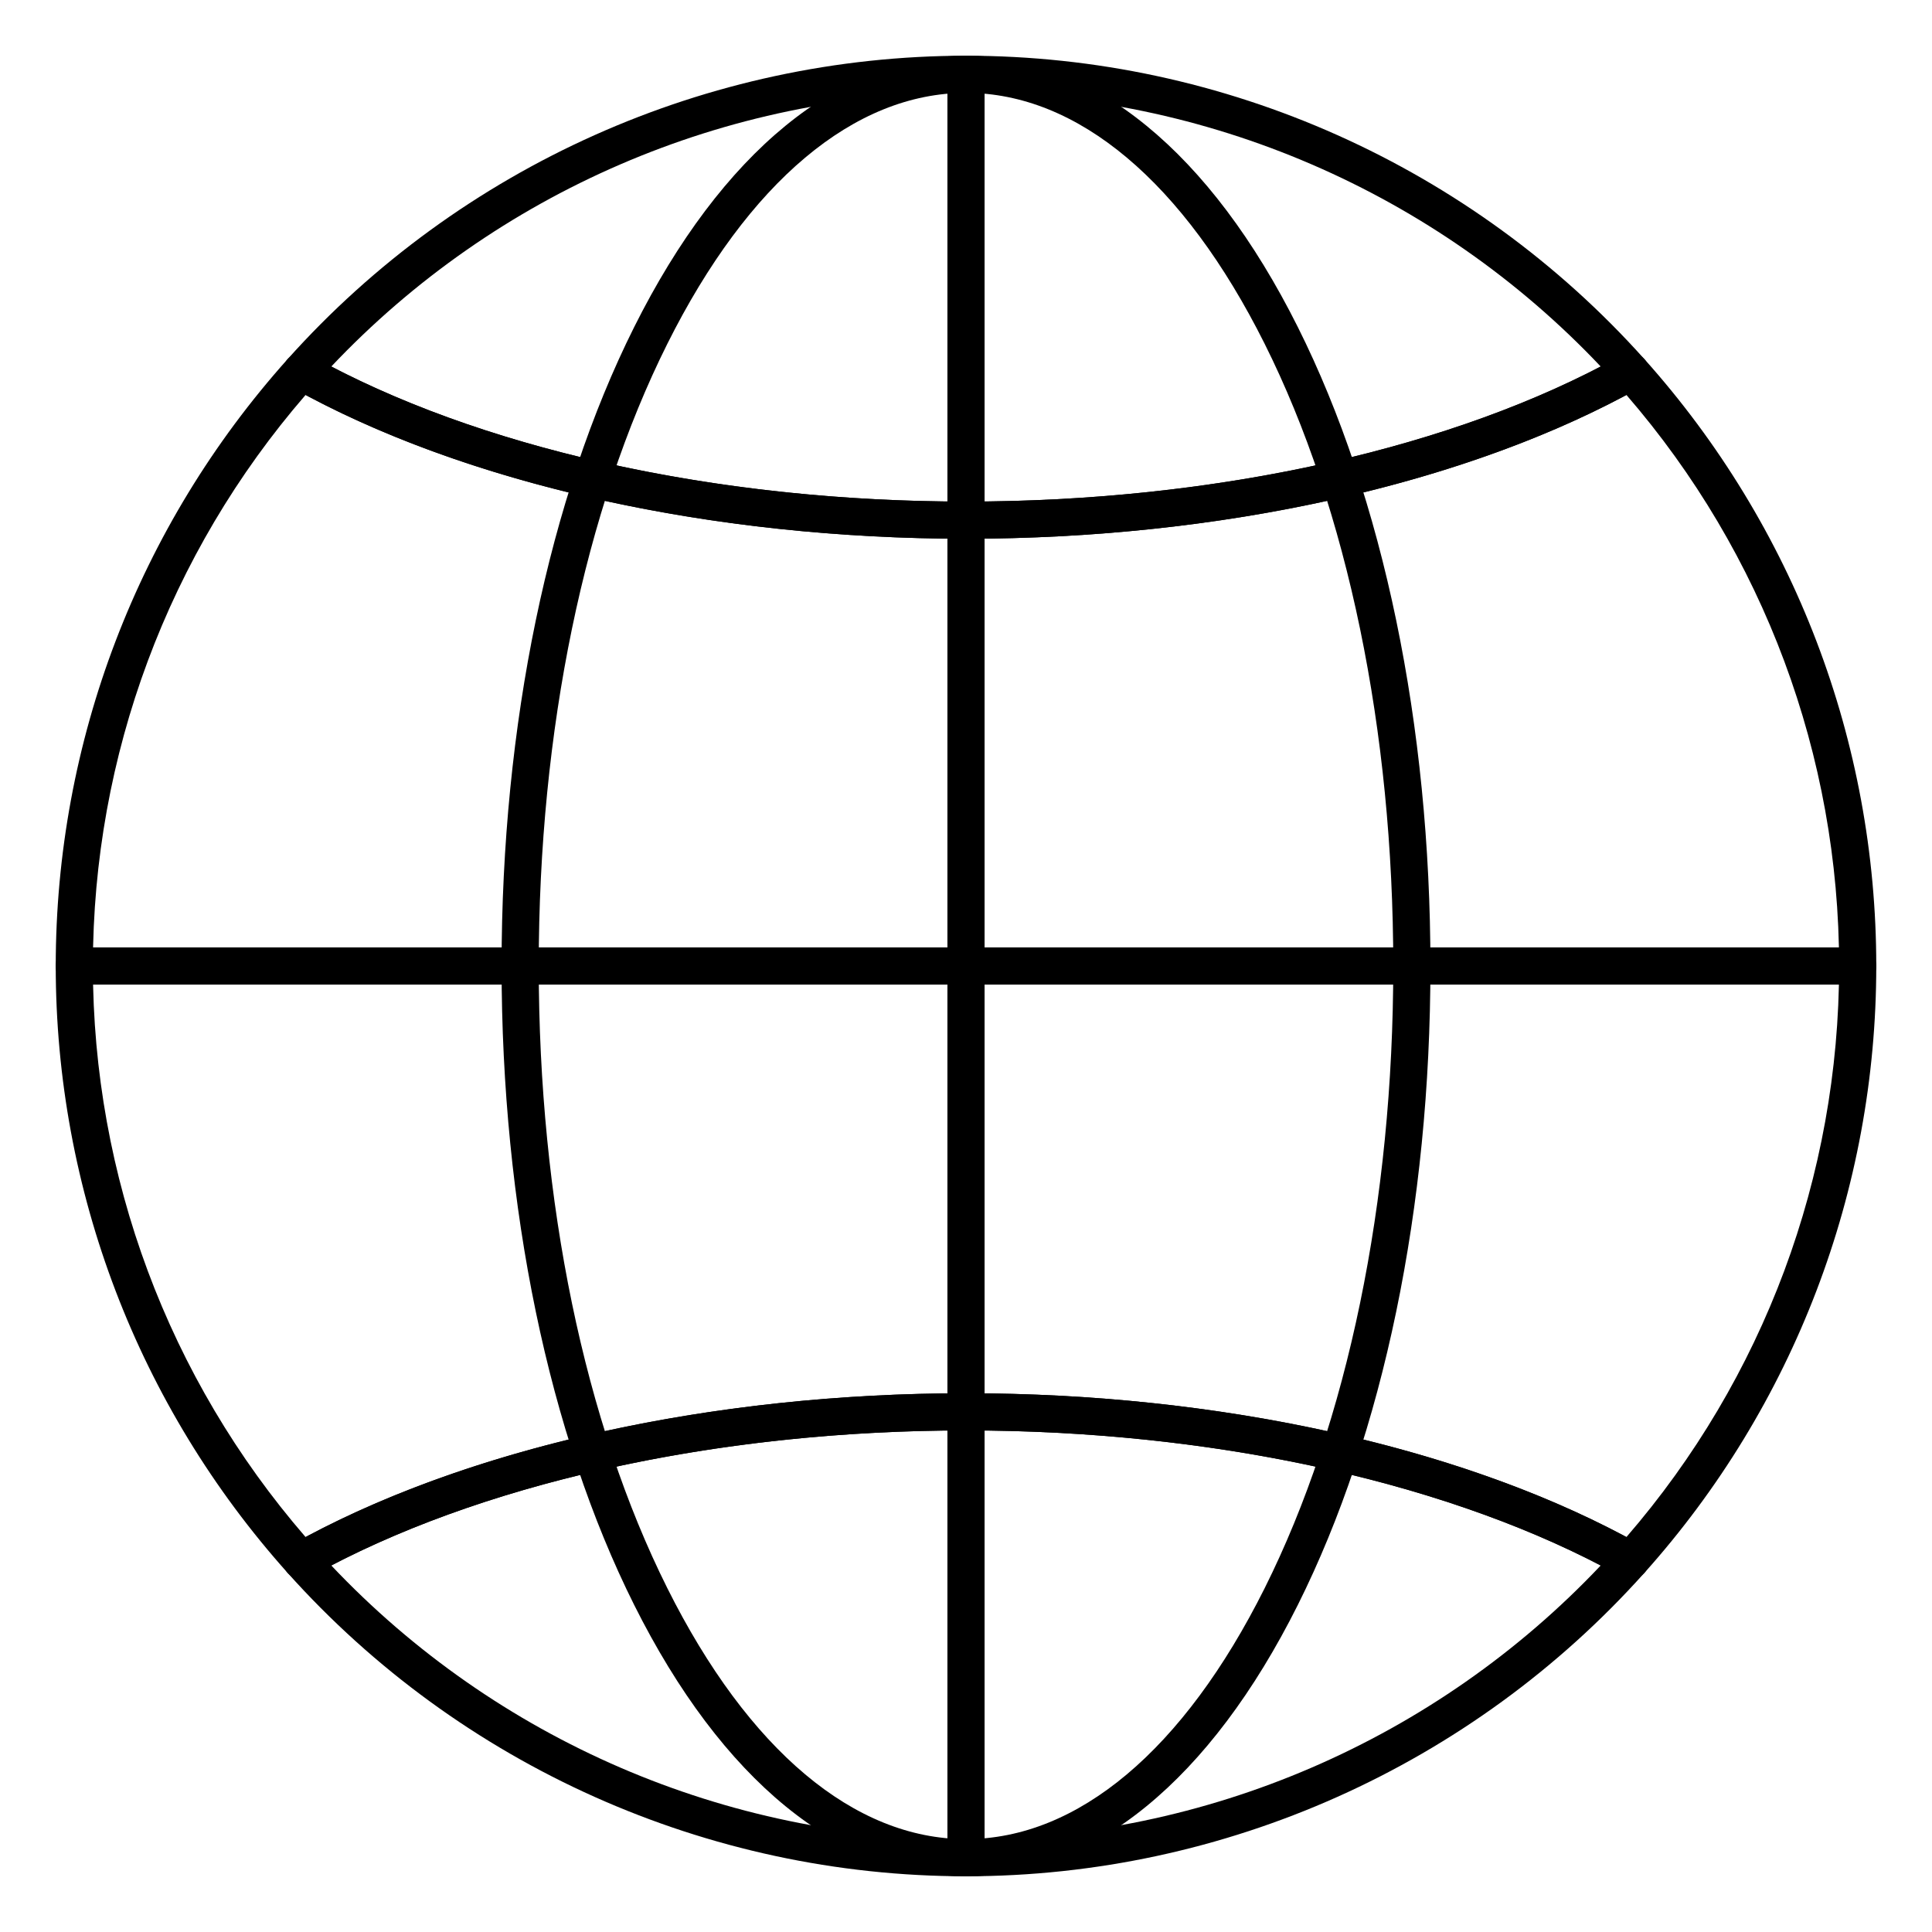 <?xml version="1.0" encoding="UTF-8"?>
<svg xmlns="http://www.w3.org/2000/svg" height="512" viewBox="0 0 520 520" width="512">
  <g id="_x32_023_x5F_41_-_Layer_78_x2C__Network_x2C__protection_x2C__security_x2C__shield_x2C__web">
    <g>
      <g>
        <g>
          <path d="m260 505c-34.046 0-65.769-25.946-89.325-73.059-23.006-46.01-35.675-107.074-35.675-171.941 0-64.868 12.669-125.931 35.675-171.942 23.556-47.112 55.279-73.058 89.325-73.058s65.769 25.946 89.325 73.058c23.005 46.011 35.675 107.074 35.675 171.942 0 64.867-12.67 125.931-35.675 171.941-23.556 47.113-55.279 73.059-89.325 73.059zm0-480c-30.061 0-58.607 23.983-80.381 67.53-22.324 44.65-34.619 104.125-34.619 167.47s12.295 122.82 34.619 167.47c21.774 43.548 50.32 67.53 80.381 67.53s58.606-23.982 80.381-67.53c22.324-44.65 34.619-104.125 34.619-167.47s-12.295-122.82-34.619-167.47c-21.774-43.547-50.32-67.53-80.381-67.53z"></path>
        </g>
        <g>
          <g>
            <path d="m438.866 425c-.832 0-1.67-.207-2.437-.635-44.786-25.017-109.092-39.365-176.429-39.365s-131.643 14.348-176.43 39.365c-2.043 1.142-4.604.714-6.164-1.03-40.243-44.959-62.406-102.966-62.406-163.335 0-60.37 22.163-118.376 62.406-163.335 1.562-1.743 4.122-2.171 6.164-1.03 44.787 25.017 109.093 39.365 176.43 39.365s131.643-14.348 176.43-39.365c2.041-1.141 4.602-.713 6.164 1.03 40.243 44.959 62.406 102.965 62.406 163.335s-22.163 118.377-62.406 163.335c-.976 1.09-2.342 1.665-3.728 1.665zm-178.866-50c67.243 0 131.727 14.071 177.757 38.694 36.943-42.69 57.243-97.111 57.243-153.694s-20.3-111.004-57.243-153.695c-46.03 24.624-110.514 38.695-177.757 38.695-67.244 0-131.727-14.071-177.758-38.695-36.942 42.691-57.242 97.112-57.242 153.695s20.3 111.004 57.242 153.694c46.031-24.623 110.514-38.694 177.758-38.694z"></path>
          </g>
          <g>
            <path d="m260 145c-68.991 0-135.075-14.811-181.307-40.635-1.325-.741-2.243-2.043-2.493-3.541s.193-3.028 1.206-4.159c46.456-51.899 113.009-81.665 182.594-81.665s136.138 29.766 182.594 81.665c1.013 1.131 1.456 2.662 1.206 4.159s-1.168 2.8-2.493 3.541c-46.232 25.824-112.316 40.635-181.307 40.635zm-170.836-46.348c44.461 23.151 106.253 36.348 170.836 36.348s126.375-13.197 170.835-36.348c-44.315-46.885-106.214-73.652-170.835-73.652-64.622 0-126.52 26.767-170.836 73.652z"></path>
          </g>
          <g>
            <path d="m260 505c-69.584 0-136.137-29.766-182.594-81.665-1.013-1.132-1.457-2.662-1.206-4.159.25-1.498 1.168-2.801 2.493-3.541 46.232-25.824 112.316-40.635 181.307-40.635s135.075 14.811 181.307 40.635c1.325.74 2.243 2.043 2.493 3.541.25 1.497-.193 3.027-1.206 4.159-46.457 51.899-113.01 81.665-182.594 81.665zm-170.835-83.652c44.315 46.885 106.213 73.652 170.835 73.652 64.621 0 126.52-26.767 170.835-73.652-44.46-23.151-106.252-36.348-170.835-36.348s-126.375 13.197-170.835 36.348z"></path>
          </g>
        </g>
        <g>
          <path d="m500 265h-480c-2.761 0-5-2.238-5-5s2.239-5 5-5h480c2.762 0 5 2.238 5 5s-2.238 5-5 5z"></path>
        </g>
        <g>
          <path d="m260 505c-2.762 0-5-2.238-5-5v-480c0-2.761 2.238-5 5-5s5 2.239 5 5v480c0 2.762-2.238 5-5 5z"></path>
        </g>
      </g>
    </g>
  </g>
</svg>
